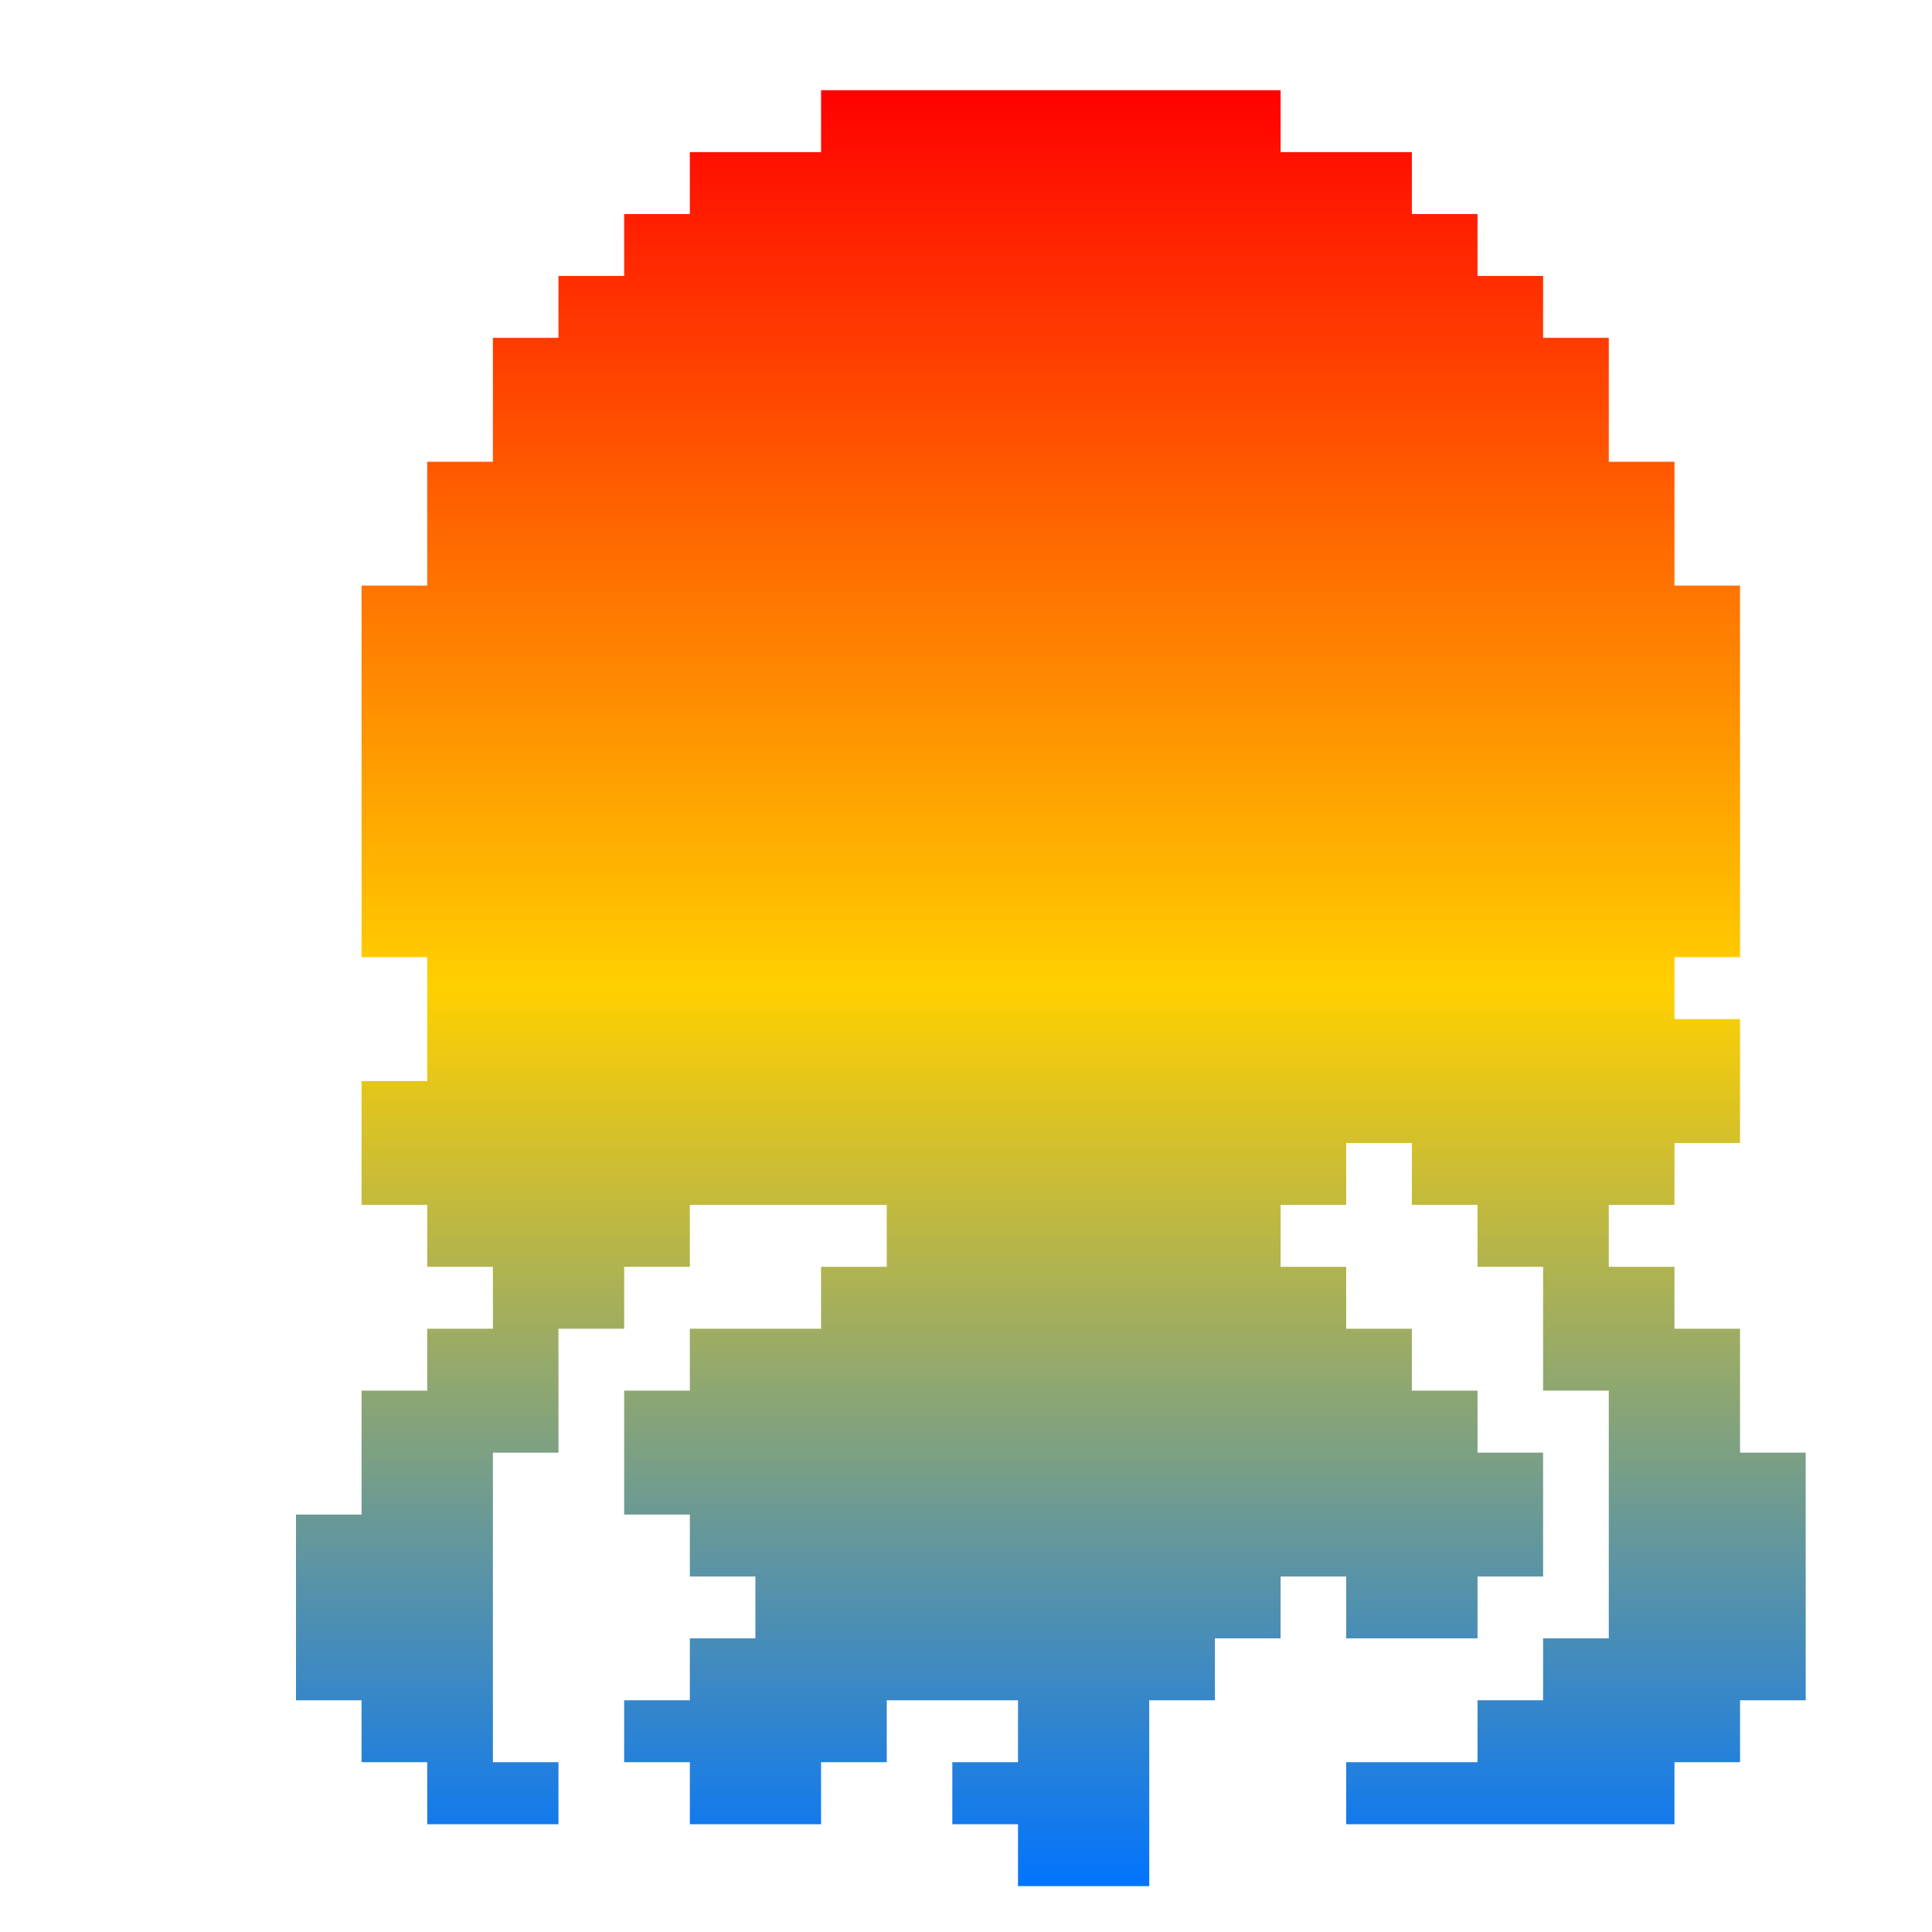 <svg xmlns="http://www.w3.org/2000/svg" xmlns:xlink="http://www.w3.org/1999/xlink" width="64" height="64" viewBox="0 0 64 64" version="1.1"><defs><linearGradient id="linear0" x1="0%" x2="0%" y1="0%" y2="100%"><stop offset="0%" style="stop-color:#ff0000; stop-opacity:1"/><stop offset="50%" style="stop-color:#ffd000; stop-opacity:1"/><stop offset="100%" style="stop-color:#0073ff; stop-opacity:1"/></linearGradient></defs><g id="surface1"><path style=" stroke:none;fill-rule:nonzero;fill:url(#linear0);" d="M 27.199 2.988 L 27.199 5.039 L 22.852 5.039 L 22.852 7.09 L 20.676 7.09 L 20.676 9.141 L 18.5 9.141 L 18.5 11.191 L 16.328 11.191 L 16.328 15.297 L 14.152 15.297 L 14.152 19.398 L 11.977 19.398 L 11.977 31.707 L 14.152 31.707 L 14.152 35.812 L 11.977 35.812 L 11.977 39.914 L 14.152 39.914 L 14.152 41.965 L 16.328 41.965 L 16.328 44.016 L 14.152 44.016 L 14.152 46.066 L 11.977 46.066 L 11.977 50.172 L 9.805 50.172 L 9.805 56.324 L 11.977 56.324 L 11.977 58.375 L 14.152 58.375 L 14.152 60.43 L 18.5 60.43 L 18.5 58.375 L 16.328 58.375 L 16.328 48.121 L 18.5 48.121 L 18.5 44.016 L 20.676 44.016 L 20.676 41.965 L 22.852 41.965 L 22.852 39.914 L 29.375 39.914 L 29.375 41.965 L 27.199 41.965 L 27.199 44.016 L 22.852 44.016 L 22.852 46.066 L 20.676 46.066 L 20.676 50.172 L 22.852 50.172 L 22.852 52.223 L 25.023 52.223 L 25.023 54.273 L 22.852 54.273 L 22.852 56.324 L 20.676 56.324 L 20.676 58.375 L 22.852 58.375 L 22.852 60.43 L 27.199 60.43 L 27.199 58.375 L 29.375 58.375 L 29.375 56.324 L 33.723 56.324 L 33.723 58.375 L 31.547 58.375 L 31.547 60.43 L 33.723 60.43 L 33.723 62.48 L 38.07 62.48 L 38.07 56.324 L 40.246 56.324 L 40.246 54.273 L 42.422 54.273 L 42.422 52.223 L 44.594 52.223 L 44.594 54.273 L 48.945 54.273 L 48.945 52.223 L 51.117 52.223 L 51.117 48.121 L 48.945 48.121 L 48.945 46.066 L 46.77 46.066 L 46.77 44.016 L 44.594 44.016 L 44.594 41.965 L 42.422 41.965 L 42.422 39.914 L 44.594 39.914 L 44.594 37.863 L 46.77 37.863 L 46.77 39.914 L 48.945 39.914 L 48.945 41.965 L 51.117 41.965 L 51.117 46.066 L 53.293 46.066 L 53.293 54.273 L 51.117 54.273 L 51.117 56.324 L 48.945 56.324 L 48.945 58.375 L 44.594 58.375 L 44.594 60.43 L 55.469 60.43 L 55.469 58.375 L 57.641 58.375 L 57.641 56.324 L 59.816 56.324 L 59.816 48.121 L 57.641 48.121 L 57.641 44.016 L 55.469 44.016 L 55.469 41.965 L 53.293 41.965 L 53.293 39.914 L 55.469 39.914 L 55.469 37.863 L 57.641 37.863 L 57.641 33.758 L 55.469 33.758 L 55.469 31.707 L 57.641 31.707 L 57.641 19.398 L 55.469 19.398 L 55.469 15.297 L 53.293 15.297 L 53.293 11.191 L 51.117 11.191 L 51.117 9.141 L 48.945 9.141 L 48.945 7.09 L 46.77 7.09 L 46.77 5.039 L 42.422 5.039 L 42.422 2.988 Z M 27.199 2.988 "/></g></svg>
